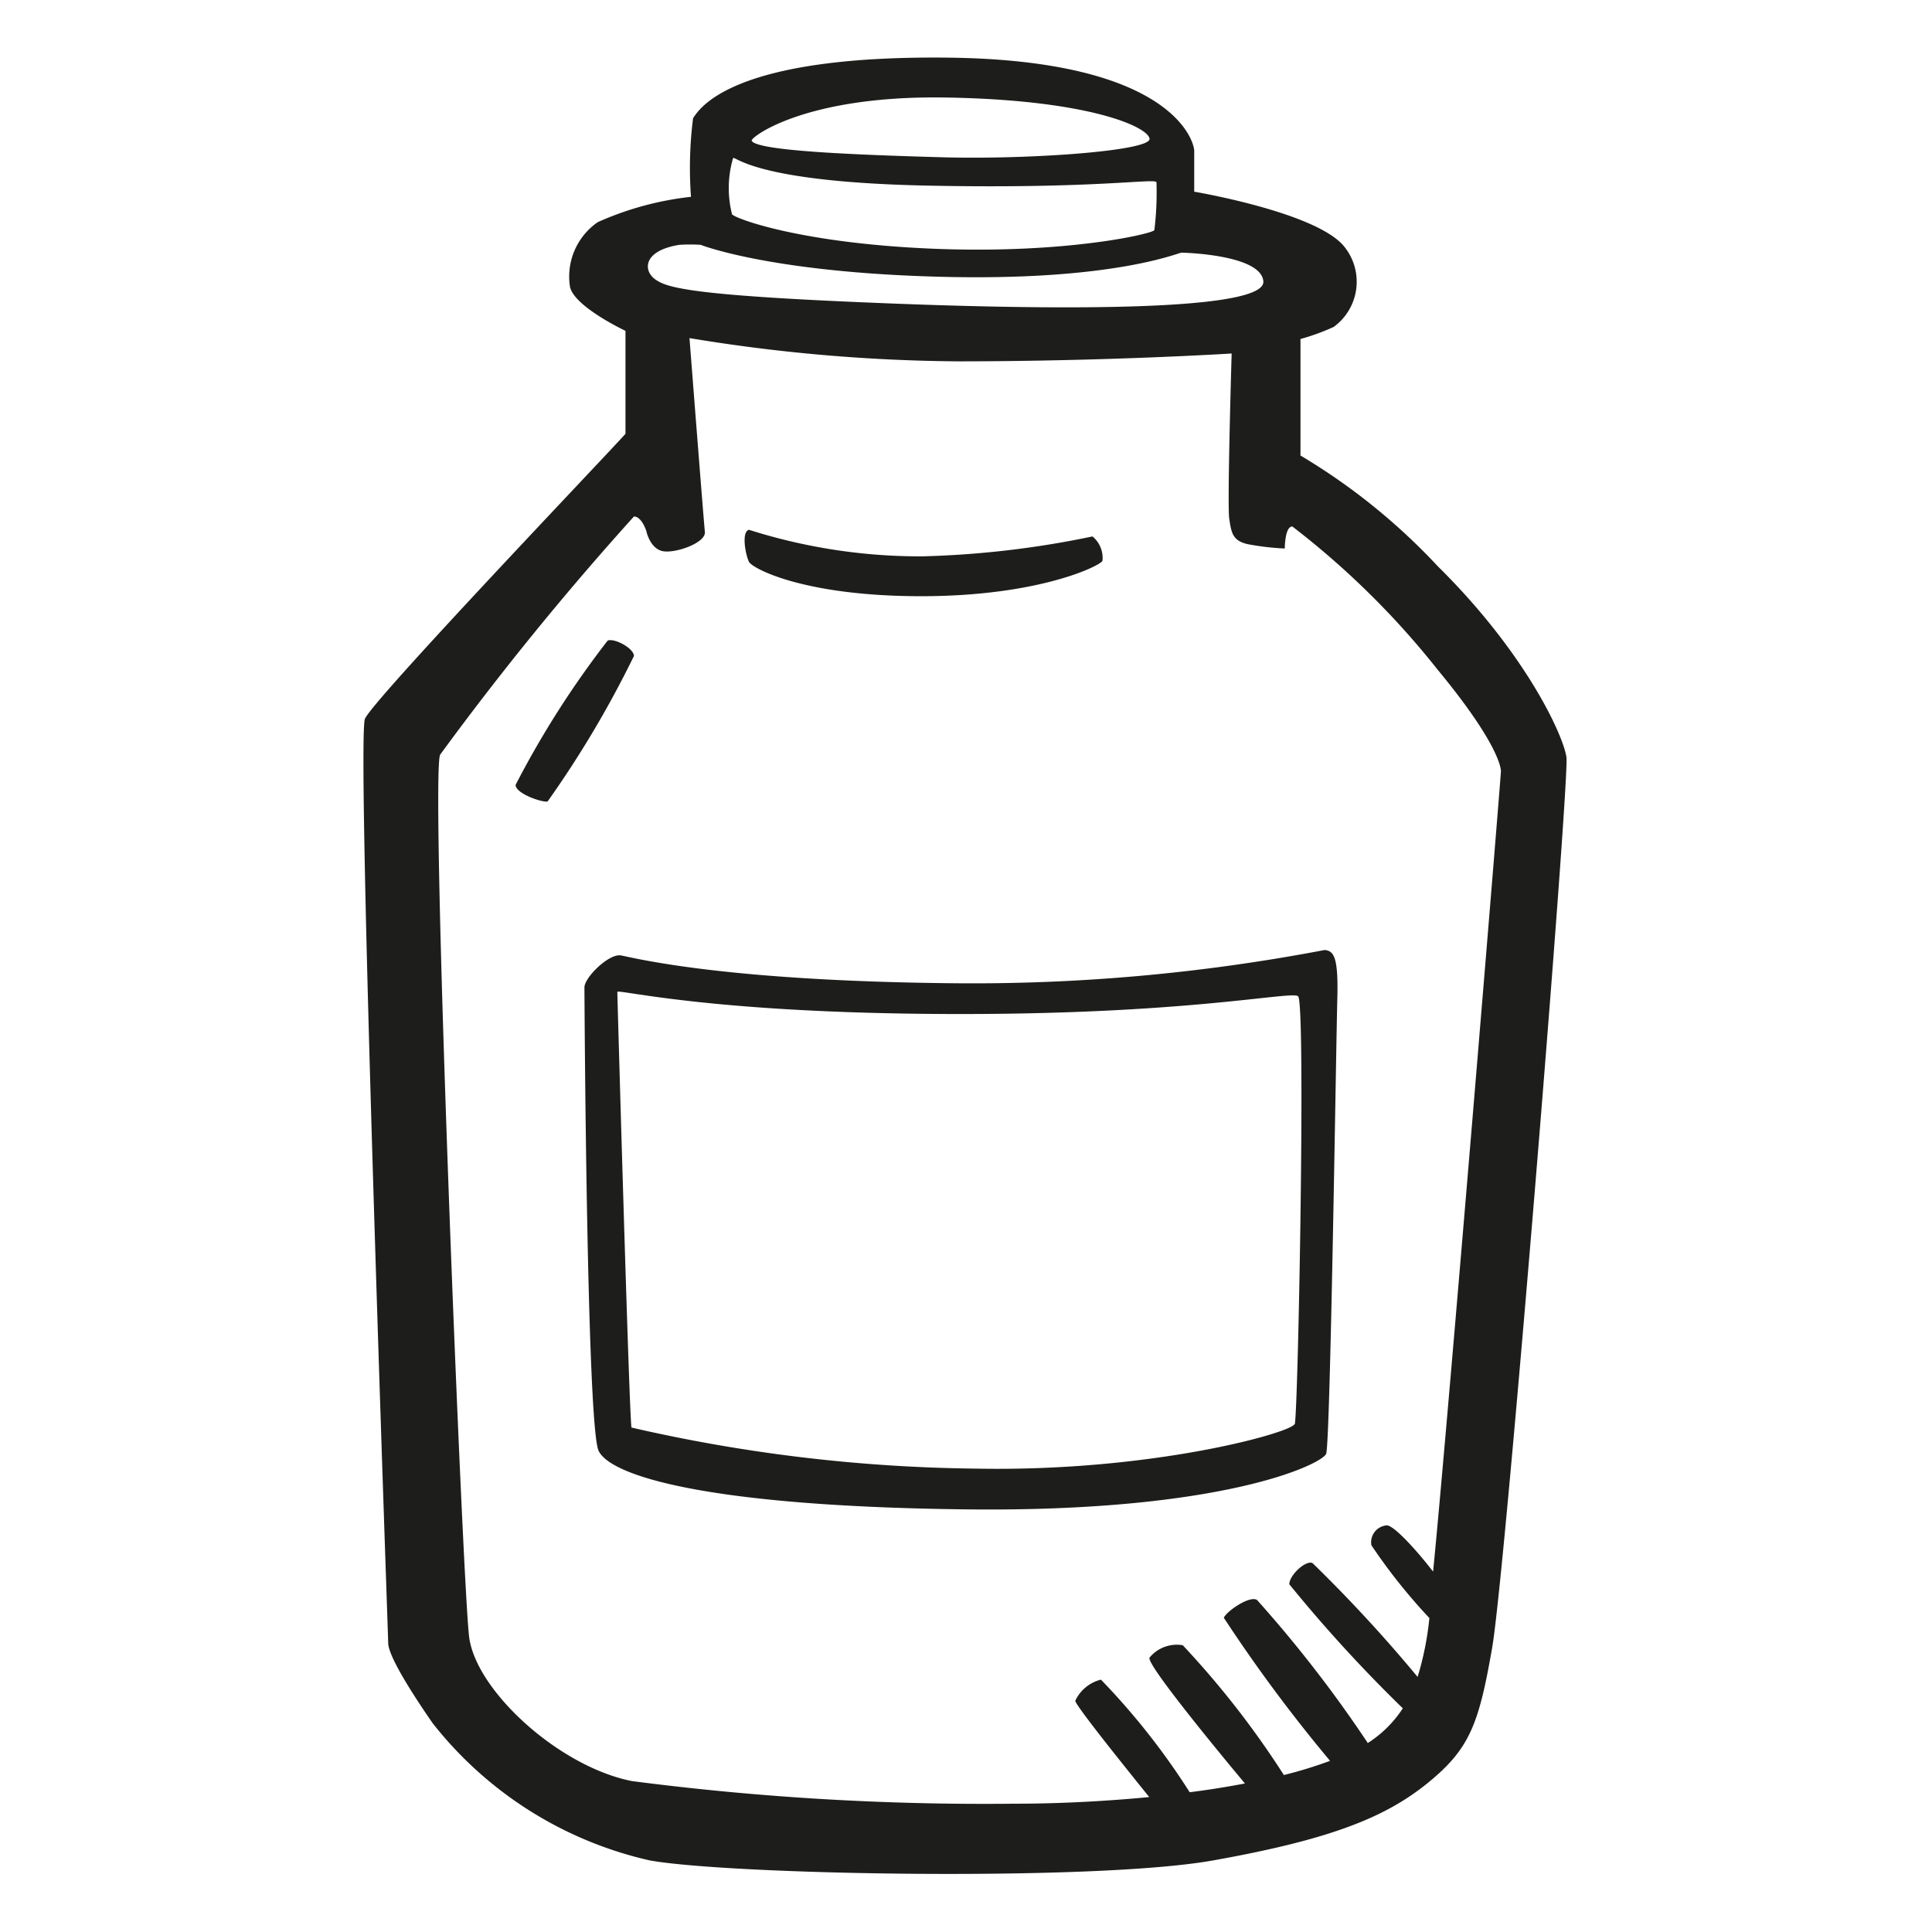 <svg height="64" viewBox="0 0 64 64" width="64" xmlns="http://www.w3.org/2000/svg"><path d="m51.89 25.08c-.11-.74-1.36-3.46-4.26-6.32a20.63 20.63 0 0 0 -4.55-3.67v-3.86a7.32 7.32 0 0 0 1.1-.4 1.85 1.85 0 0 0 .3-2.72c-1-1.1-4.92-1.76-4.92-1.76v-1.35c0-.33-.74-3-8.12-3.09s-8.3 1.77-8.48 2a13 13 0 0 0 -.07 2.61 10.3 10.3 0 0 0 -3.09.84 2.19 2.19 0 0 0 -.92 2.13c.12.66 1.84 1.47 1.84 1.47v3.41c-.66.74-8.34 8.78-8.63 9.44s.77 30.44.77 30.62.15.74 1.47 2.65a12.71 12.71 0 0 0 7.2 4.55c2.71.48 14.72.7 18.65 0s5.73-1.44 7.12-2.57 1.69-1.95 2.13-4.48 2.57-28.77 2.46-29.5zm-20.6-21.85c4.71.07 6.71.95 6.79 1.36s-4 .7-6.86.62-6.17-.21-6.32-.55c-.05-.1 1.73-1.5 6.39-1.43zm-7 2c.14 0 .91.81 6.49.92s7.5-.26 7.53-.11a10.28 10.28 0 0 1 -.07 1.58c0 .11-2.9.8-7.31.62s-6.57-1-6.68-1.14a3.54 3.54 0 0 1 .03-1.85zm-1.78 2.88a5.61 5.61 0 0 1 .7 0s2.31.92 8 1.06 7.82-.8 7.93-.8 2.64.07 2.71.95-5.36 1-12.15.74-7.6-.52-8-.81-.4-.95.81-1.14zm25 44c-.51-.67-1.32-1.58-1.57-1.58a.56.56 0 0 0 -.51.66 18.91 18.91 0 0 0 1.92 2.41 10 10 0 0 1 -.39 1.95 48.12 48.12 0 0 0 -3.48-3.77c-.22-.11-.77.4-.77.7a47.64 47.64 0 0 0 3.76 4.11 3.86 3.86 0 0 1 -1.16 1.15 41.91 41.91 0 0 0 -3.67-4.74c-.25-.15-1 .37-1.1.59a50.7 50.7 0 0 0 3.52 4.74 14.14 14.14 0 0 1 -1.53.47 29.58 29.58 0 0 0 -3.35-4.3 1.17 1.17 0 0 0 -1.1.41c-.12.21 2.35 3.2 3.16 4.17-.58.11-1.19.21-1.83.29a23.37 23.37 0 0 0 -2.94-3.73 1.28 1.28 0 0 0 -.85.7c0 .15 1.74 2.31 2.45 3.19-1.45.14-3 .22-4.47.22a90.68 90.68 0 0 1 -12.67-.75c-2.42-.48-5.17-3-5.39-4.78s-1.29-28.52-.96-29.22a99 99 0 0 1 6.42-7.89c.26 0 .41.48.41.48s.11.55.51.66 1.47-.26 1.43-.63-.51-6.42-.51-6.42a56.67 56.67 0 0 0 8.89.77c4.95 0 9.07-.26 9.07-.26s-.15 5-.08 5.47.11.74.63.85a8.78 8.78 0 0 0 1.21.14s0-.73.25-.73a27.51 27.51 0 0 1 4.81 4.74c1.91 2.31 2.1 3.19 2.1 3.37s-1.72 21.14-2.25 26.55zm-27.38-30.89a31 31 0 0 0 -3.05 4.78c0 .29.88.59 1.06.55a34.36 34.36 0 0 0 2.86-4.82c0-.25-.64-.6-.87-.51zm10.39-1.47c3.89 0 5.91-1 6-1.17a.92.92 0 0 0 -.33-.81 31.21 31.21 0 0 1 -5.65.66 18.71 18.71 0 0 1 -5.73-.88c-.26.07-.11.84 0 1.06s1.82 1.14 5.71 1.14zm13.36 11.72a62.09 62.09 0 0 1 -12.41 1.1c-7.6-.08-10.5-.85-10.9-.92s-1.21.73-1.21 1.06c0 0 .07 14.51.47 15.35s3.64 1.84 12.17 1.94 11.79-1.5 11.93-1.84.33-13.62.37-15.05-.12-1.61-.42-1.64zm-1 15.71c-.15.29-4.74 1.58-10.54 1.47a53.31 53.31 0 0 1 -11.42-1.36c-.07-.15-.47-14.32-.47-14.43s3 .7 10.94.73 11.35-.77 11.61-.59 0 13.89-.11 14.18z" fill="#1d1d1b"/></svg>
